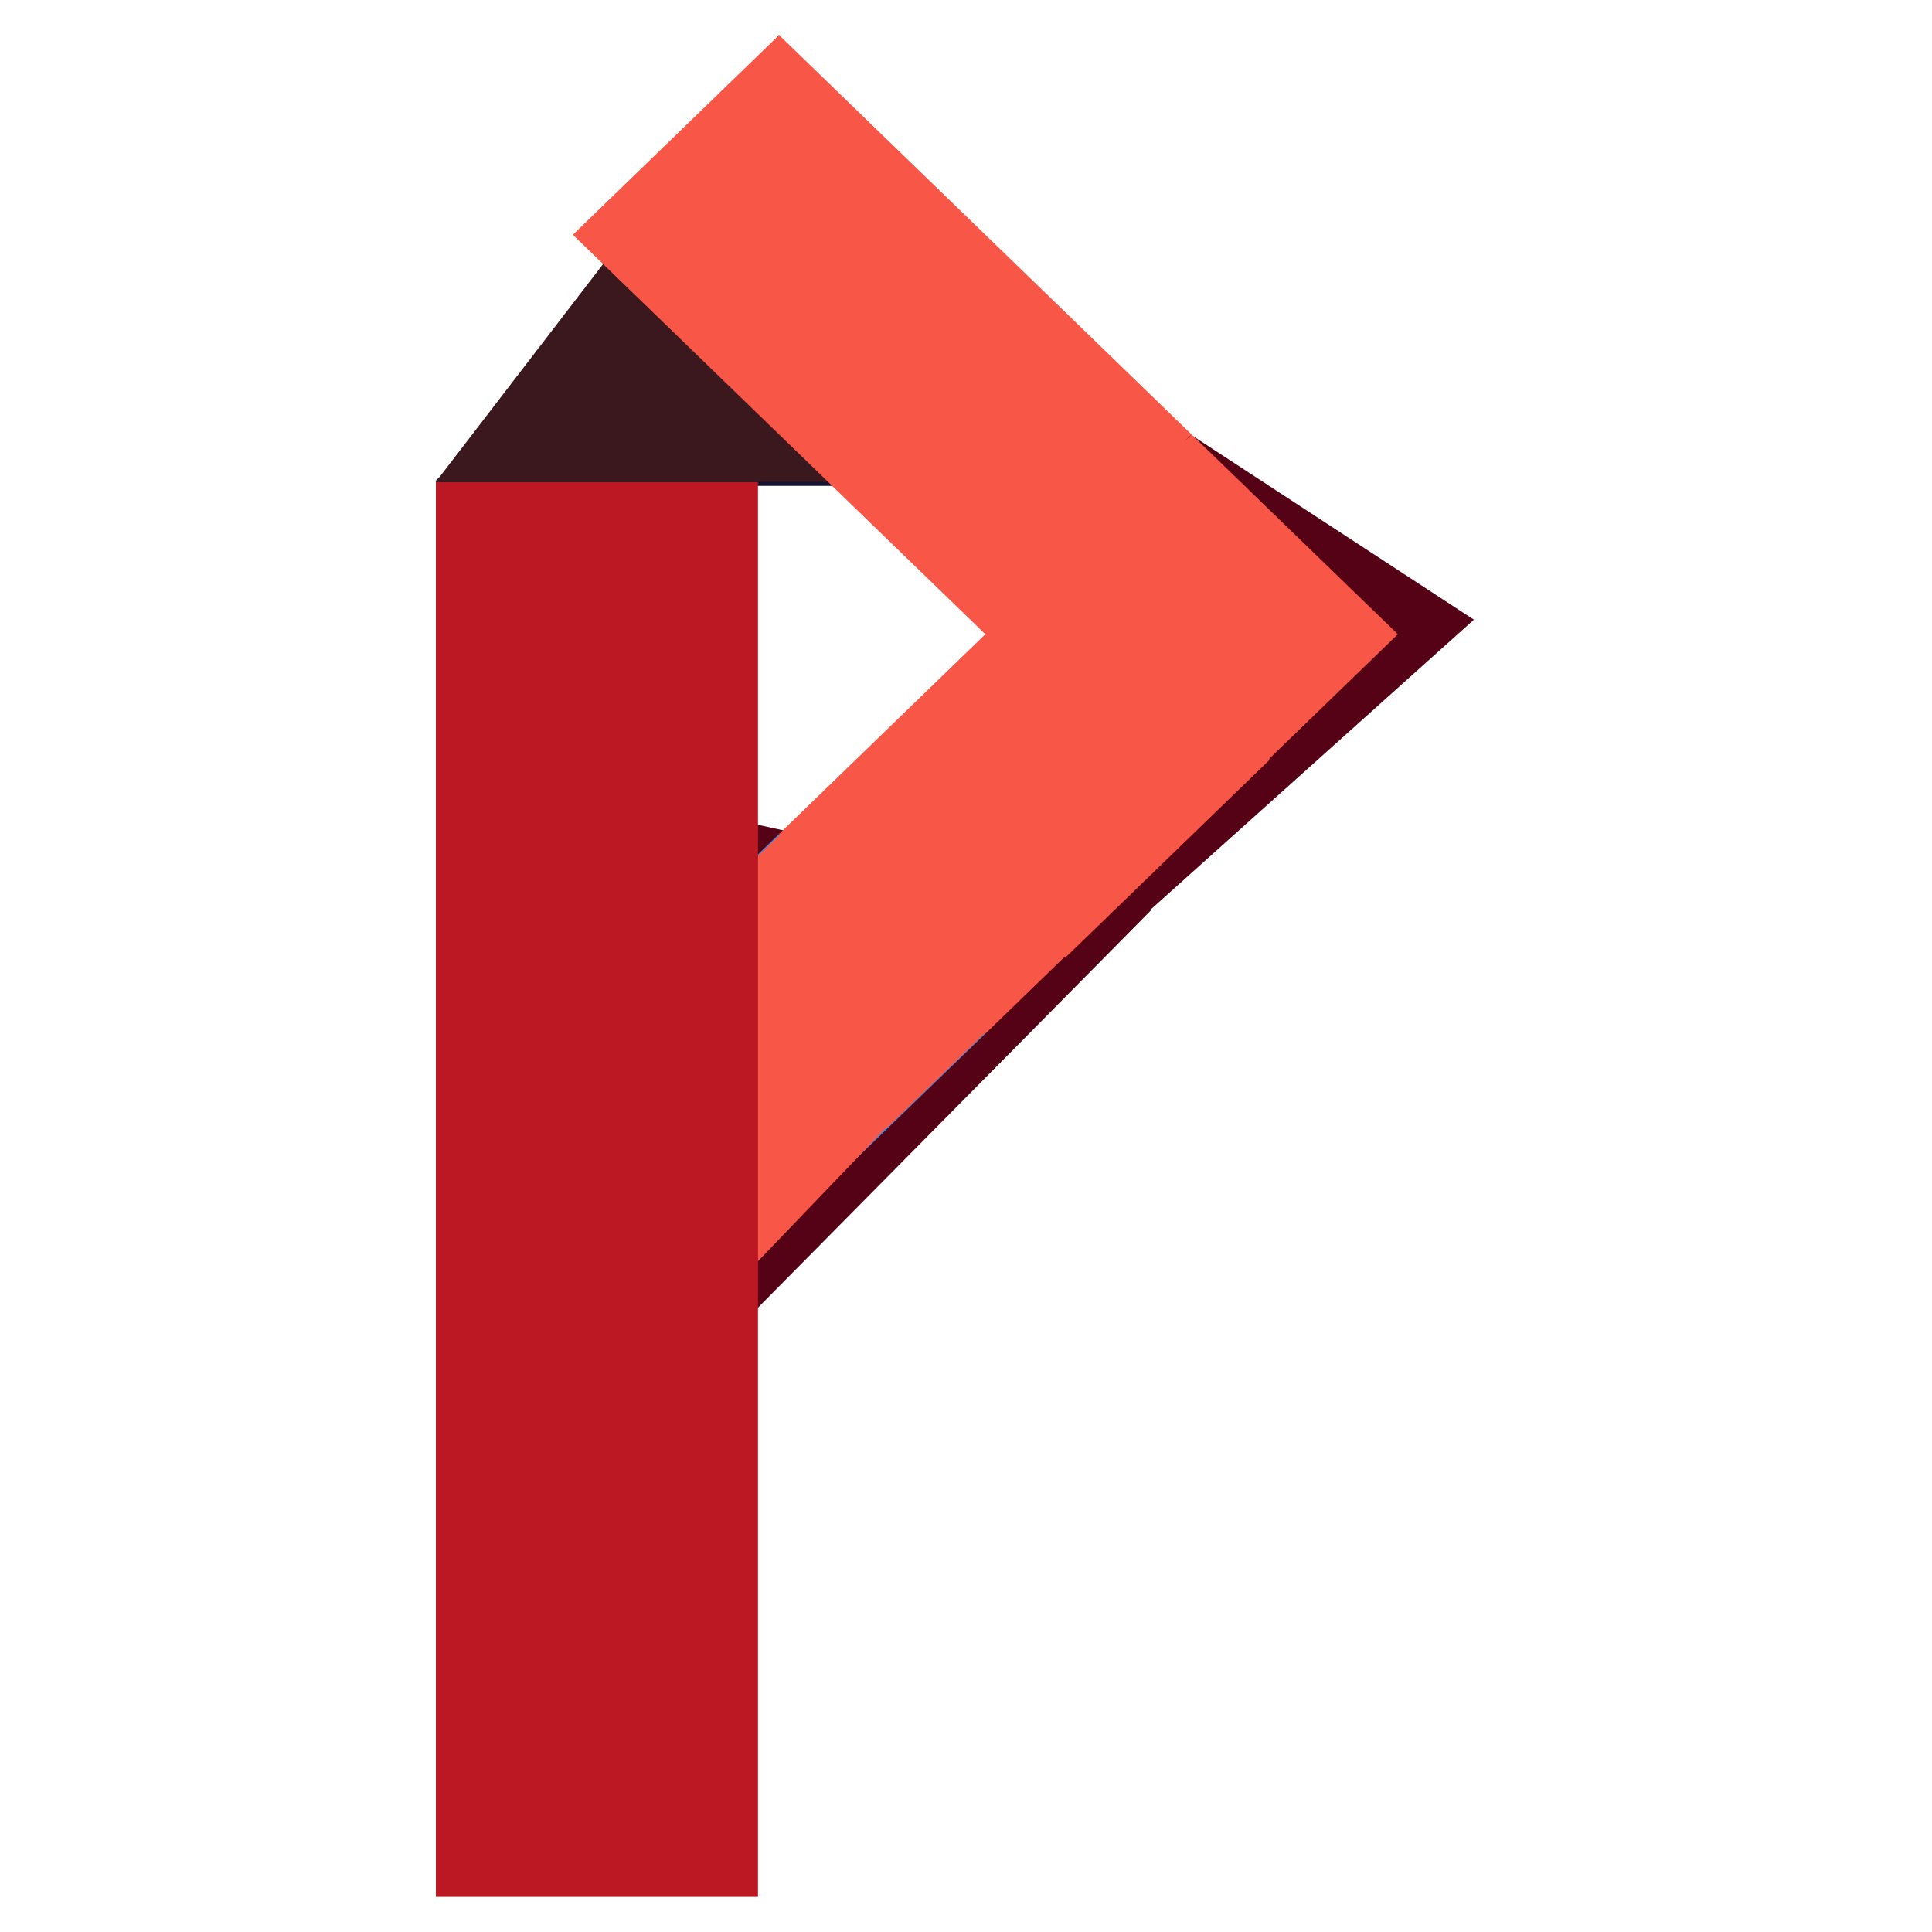 <svg xmlns="http://www.w3.org/2000/svg" xmlns:xlink="http://www.w3.org/1999/xlink" width="500" zoomAndPan="magnify" viewBox="0 0 375 375" height="500" preserveAspectRatio="xMidYMid meet" version="1.0"><defs><clipPath id="e0bdec0f14"><path d="M 92 148 L 224 148 L 224 273 L 92 273 Z M 92 148 " clip-rule="nonzero"/></clipPath><clipPath id="a9097cbadf"><path d="M 129.023 272.121 L 92.281 148.137 L 205.004 114.734 L 241.742 238.719 Z M 129.023 272.121 " clip-rule="nonzero"/></clipPath><clipPath id="e3c2b891c2"><path d="M 223.375 176.727 L 92.281 148.137 L 129.023 272.121 Z M 223.375 176.727 " clip-rule="nonzero"/></clipPath><clipPath id="a030033c07"><path d="M 111.191 161.867 L 191.258 161.867 L 191.258 239.395 L 111.191 239.395 Z M 111.191 161.867 " clip-rule="nonzero"/></clipPath><clipPath id="462e763bf2"><path d="M 151.223 161.867 L 191.258 200.629 L 151.223 239.395 L 111.191 200.629 Z M 151.223 161.867 " clip-rule="nonzero"/></clipPath><clipPath id="187c0a897f"><path d="M 132.293 141.918 L 211.895 141.918 L 211.895 218.996 L 132.293 218.996 Z M 132.293 141.918 " clip-rule="nonzero"/></clipPath><clipPath id="f8edb2b27c"><path d="M 172.094 141.918 L 211.895 180.457 L 172.094 218.996 L 132.293 180.457 Z M 172.094 141.918 " clip-rule="nonzero"/></clipPath><clipPath id="140109978e"><path d="M 98 175 L 179 175 L 179 253 L 98 253 Z M 98 175 " clip-rule="nonzero"/></clipPath><clipPath id="60258410df"><path d="M 96.688 176.707 L 176.703 173.781 L 179.535 251.262 L 99.52 254.184 Z M 96.688 176.707 " clip-rule="nonzero"/></clipPath><clipPath id="df70fdf0a9"><path d="M 136.695 175.246 L 178.117 212.52 L 139.527 252.723 L 98.105 215.445 Z M 136.695 175.246 " clip-rule="nonzero"/></clipPath><clipPath id="48a8f9f035"><path d="M 84.598 93.559 L 147.125 93.559 L 147.125 368.191 L 84.598 368.191 Z M 84.598 93.559 " clip-rule="nonzero"/></clipPath><clipPath id="860f765518"><path d="M 208 69 L 287 69 L 287 183 L 208 183 Z M 208 69 " clip-rule="nonzero"/></clipPath><clipPath id="c99746de89"><path d="M 216.672 182.523 L 208.039 69.277 L 281.77 63.656 L 290.402 176.902 Z M 216.672 182.523 " clip-rule="nonzero"/></clipPath><clipPath id="49258b9800"><path d="M 286.086 120.277 L 208.039 69.277 L 216.672 182.523 Z M 286.086 120.277 " clip-rule="nonzero"/></clipPath><clipPath id="f04e7a7bc4"><path d="M 84.586 6.785 L 217.836 6.785 L 217.836 93.535 L 84.586 93.535 Z M 84.586 6.785 " clip-rule="nonzero"/></clipPath><clipPath id="d44c4db47a"><path d="M 151.211 6.785 L 84.586 93.535 L 217.836 93.535 Z M 151.211 6.785 " clip-rule="nonzero"/></clipPath><clipPath id="bdb2affbe9"><path d="M 111.191 6.809 L 191.258 6.809 L 191.258 84.336 L 111.191 84.336 Z M 111.191 6.809 " clip-rule="nonzero"/></clipPath><clipPath id="e854513d59"><path d="M 151.223 6.809 L 191.258 45.57 L 151.223 84.336 L 111.191 45.57 Z M 151.223 6.809 " clip-rule="nonzero"/></clipPath><clipPath id="ce340c1c77"><path d="M 151.223 45.57 L 231.289 45.57 L 231.289 123.102 L 151.223 123.102 Z M 151.223 45.57 " clip-rule="nonzero"/></clipPath><clipPath id="8b9b29041f"><path d="M 191.258 45.57 L 231.289 84.336 L 191.258 123.102 L 151.223 84.336 Z M 191.258 45.57 " clip-rule="nonzero"/></clipPath><clipPath id="3ebdea9414"><path d="M 191.258 84.336 L 271.324 84.336 L 271.324 161.867 L 191.258 161.867 Z M 191.258 84.336 " clip-rule="nonzero"/></clipPath><clipPath id="5f50e6136d"><path d="M 231.289 84.336 L 271.324 123.102 L 231.289 161.867 L 191.258 123.102 Z M 231.289 84.336 " clip-rule="nonzero"/></clipPath><clipPath id="63e5d8f1bd"><path d="M 151.223 123.102 L 231.289 123.102 L 231.289 200.629 L 151.223 200.629 Z M 151.223 123.102 " clip-rule="nonzero"/></clipPath><clipPath id="6fb1cf2105"><path d="M 191.258 123.102 L 231.289 161.867 L 191.258 200.629 L 151.223 161.867 Z M 191.258 123.102 " clip-rule="nonzero"/></clipPath><clipPath id="f1ddc45fd9"><path d="M 135.09 29.762 L 214.211 29.762 L 214.211 106.375 L 135.09 106.375 Z M 135.09 29.762 " clip-rule="nonzero"/></clipPath><clipPath id="65c104a727"><path d="M 174.652 29.762 L 214.211 68.07 L 174.652 106.375 L 135.09 68.07 Z M 174.652 29.762 " clip-rule="nonzero"/></clipPath><clipPath id="d34126ff32"><path d="M 167.02 108.988 L 246.461 108.988 L 246.461 185.914 L 167.02 185.914 Z M 167.02 108.988 " clip-rule="nonzero"/></clipPath><clipPath id="442c42a2f6"><path d="M 206.742 108.988 L 246.461 147.453 L 206.742 185.914 L 167.02 147.453 Z M 206.742 108.988 " clip-rule="nonzero"/></clipPath></defs><g clip-path="url(#e0bdec0f14)"><g clip-path="url(#a9097cbadf)"><g clip-path="url(#e3c2b891c2)"><path fill="#560216" d="M 129.023 272.121 L 92.281 148.137 L 205.004 114.734 L 241.742 238.719 Z M 129.023 272.121 " fill-opacity="1" fill-rule="nonzero"/></g></g></g><g clip-path="url(#a030033c07)"><g clip-path="url(#462e763bf2)"><path fill="#2d90eb" d="M 111.191 161.867 L 191.258 161.867 L 191.258 239.395 L 111.191 239.395 Z M 111.191 161.867 " fill-opacity="1" fill-rule="nonzero"/></g></g><g clip-path="url(#187c0a897f)"><g clip-path="url(#f8edb2b27c)"><path fill="#f85646" d="M 132.293 141.918 L 211.895 141.918 L 211.895 218.996 L 132.293 218.996 Z M 132.293 141.918 " fill-opacity="1" fill-rule="nonzero"/></g></g><g clip-path="url(#140109978e)"><g clip-path="url(#60258410df)"><g clip-path="url(#df70fdf0a9)"><path fill="#f85646" d="M 96.688 176.707 L 176.703 173.781 L 179.535 251.262 L 99.52 254.184 Z M 96.688 176.707 " fill-opacity="1" fill-rule="nonzero"/></g></g></g><path stroke-linecap="round" transform="matrix(1.503, 0, 0, 1.5, 84.599, 92.809)" fill="none" stroke-linejoin="miter" d="M 0.501 0.5 L 85.82 0.5 " stroke="#141432" stroke-width="1" stroke-opacity="1" stroke-miterlimit="4"/><path stroke-linecap="round" transform="matrix(1.503, 0, 0, 1.5, 84.599, 92.809)" fill-opacity="1" fill="#141432" fill-rule="nonzero" stroke-linejoin="round" d="M 86.322 -1 L 88.32 0.5 L 86.322 1.999 Z M 86.322 -1 " stroke="#141432" stroke-width="1" stroke-opacity="1" stroke-miterlimit="4"/><g clip-path="url(#48a8f9f035)"><path fill="#bc1823" d="M 84.598 93.559 L 147.125 93.559 L 147.125 368.191 L 84.598 368.191 Z M 84.598 93.559 " fill-opacity="1" fill-rule="nonzero"/></g><g clip-path="url(#860f765518)"><g clip-path="url(#c99746de89)"><g clip-path="url(#49258b9800)"><path fill="#560216" d="M 216.672 182.523 L 208.039 69.277 L 281.77 63.656 L 290.402 176.902 Z M 216.672 182.523 " fill-opacity="1" fill-rule="nonzero"/></g></g></g><g clip-path="url(#f04e7a7bc4)"><g clip-path="url(#d44c4db47a)"><path fill="#3b181d" d="M 217.836 93.535 L 84.586 93.535 L 84.586 6.785 L 217.836 6.785 Z M 217.836 93.535 " fill-opacity="1" fill-rule="nonzero"/></g></g><g clip-path="url(#bdb2affbe9)"><g clip-path="url(#e854513d59)"><path fill="#f85646" d="M 111.191 6.809 L 191.258 6.809 L 191.258 84.336 L 111.191 84.336 Z M 111.191 6.809 " fill-opacity="1" fill-rule="nonzero"/></g></g><g clip-path="url(#ce340c1c77)"><g clip-path="url(#8b9b29041f)"><path fill="#f85646" d="M 151.223 45.57 L 231.289 45.57 L 231.289 123.102 L 151.223 123.102 Z M 151.223 45.57 " fill-opacity="1" fill-rule="nonzero"/></g></g><g clip-path="url(#3ebdea9414)"><g clip-path="url(#5f50e6136d)"><path fill="#f85646" d="M 191.258 84.336 L 271.324 84.336 L 271.324 161.867 L 191.258 161.867 Z M 191.258 84.336 " fill-opacity="1" fill-rule="nonzero"/></g></g><g clip-path="url(#63e5d8f1bd)"><g clip-path="url(#6fb1cf2105)"><path fill="#f85646" d="M 151.223 123.102 L 231.289 123.102 L 231.289 200.629 L 151.223 200.629 Z M 151.223 123.102 " fill-opacity="1" fill-rule="nonzero"/></g></g><path stroke-linecap="butt" transform="matrix(1.092, -1.054, 1.042, 1.079, 189.692, 121.48)" fill="none" stroke-linejoin="miter" d="M -0 1.499 L 35.584 1.5 " stroke="#f85646" stroke-width="3" stroke-opacity="1" stroke-miterlimit="4"/><g clip-path="url(#f1ddc45fd9)"><g clip-path="url(#65c104a727)"><path fill="#f85646" d="M 135.09 29.762 L 214.211 29.762 L 214.211 106.375 L 135.09 106.375 Z M 135.09 29.762 " fill-opacity="1" fill-rule="nonzero"/></g></g><g clip-path="url(#d34126ff32)"><g clip-path="url(#442c42a2f6)"><path fill="#f85646" d="M 167.02 108.988 L 246.461 108.988 L 246.461 185.914 L 167.02 185.914 Z M 167.02 108.988 " fill-opacity="1" fill-rule="nonzero"/></g></g></svg>